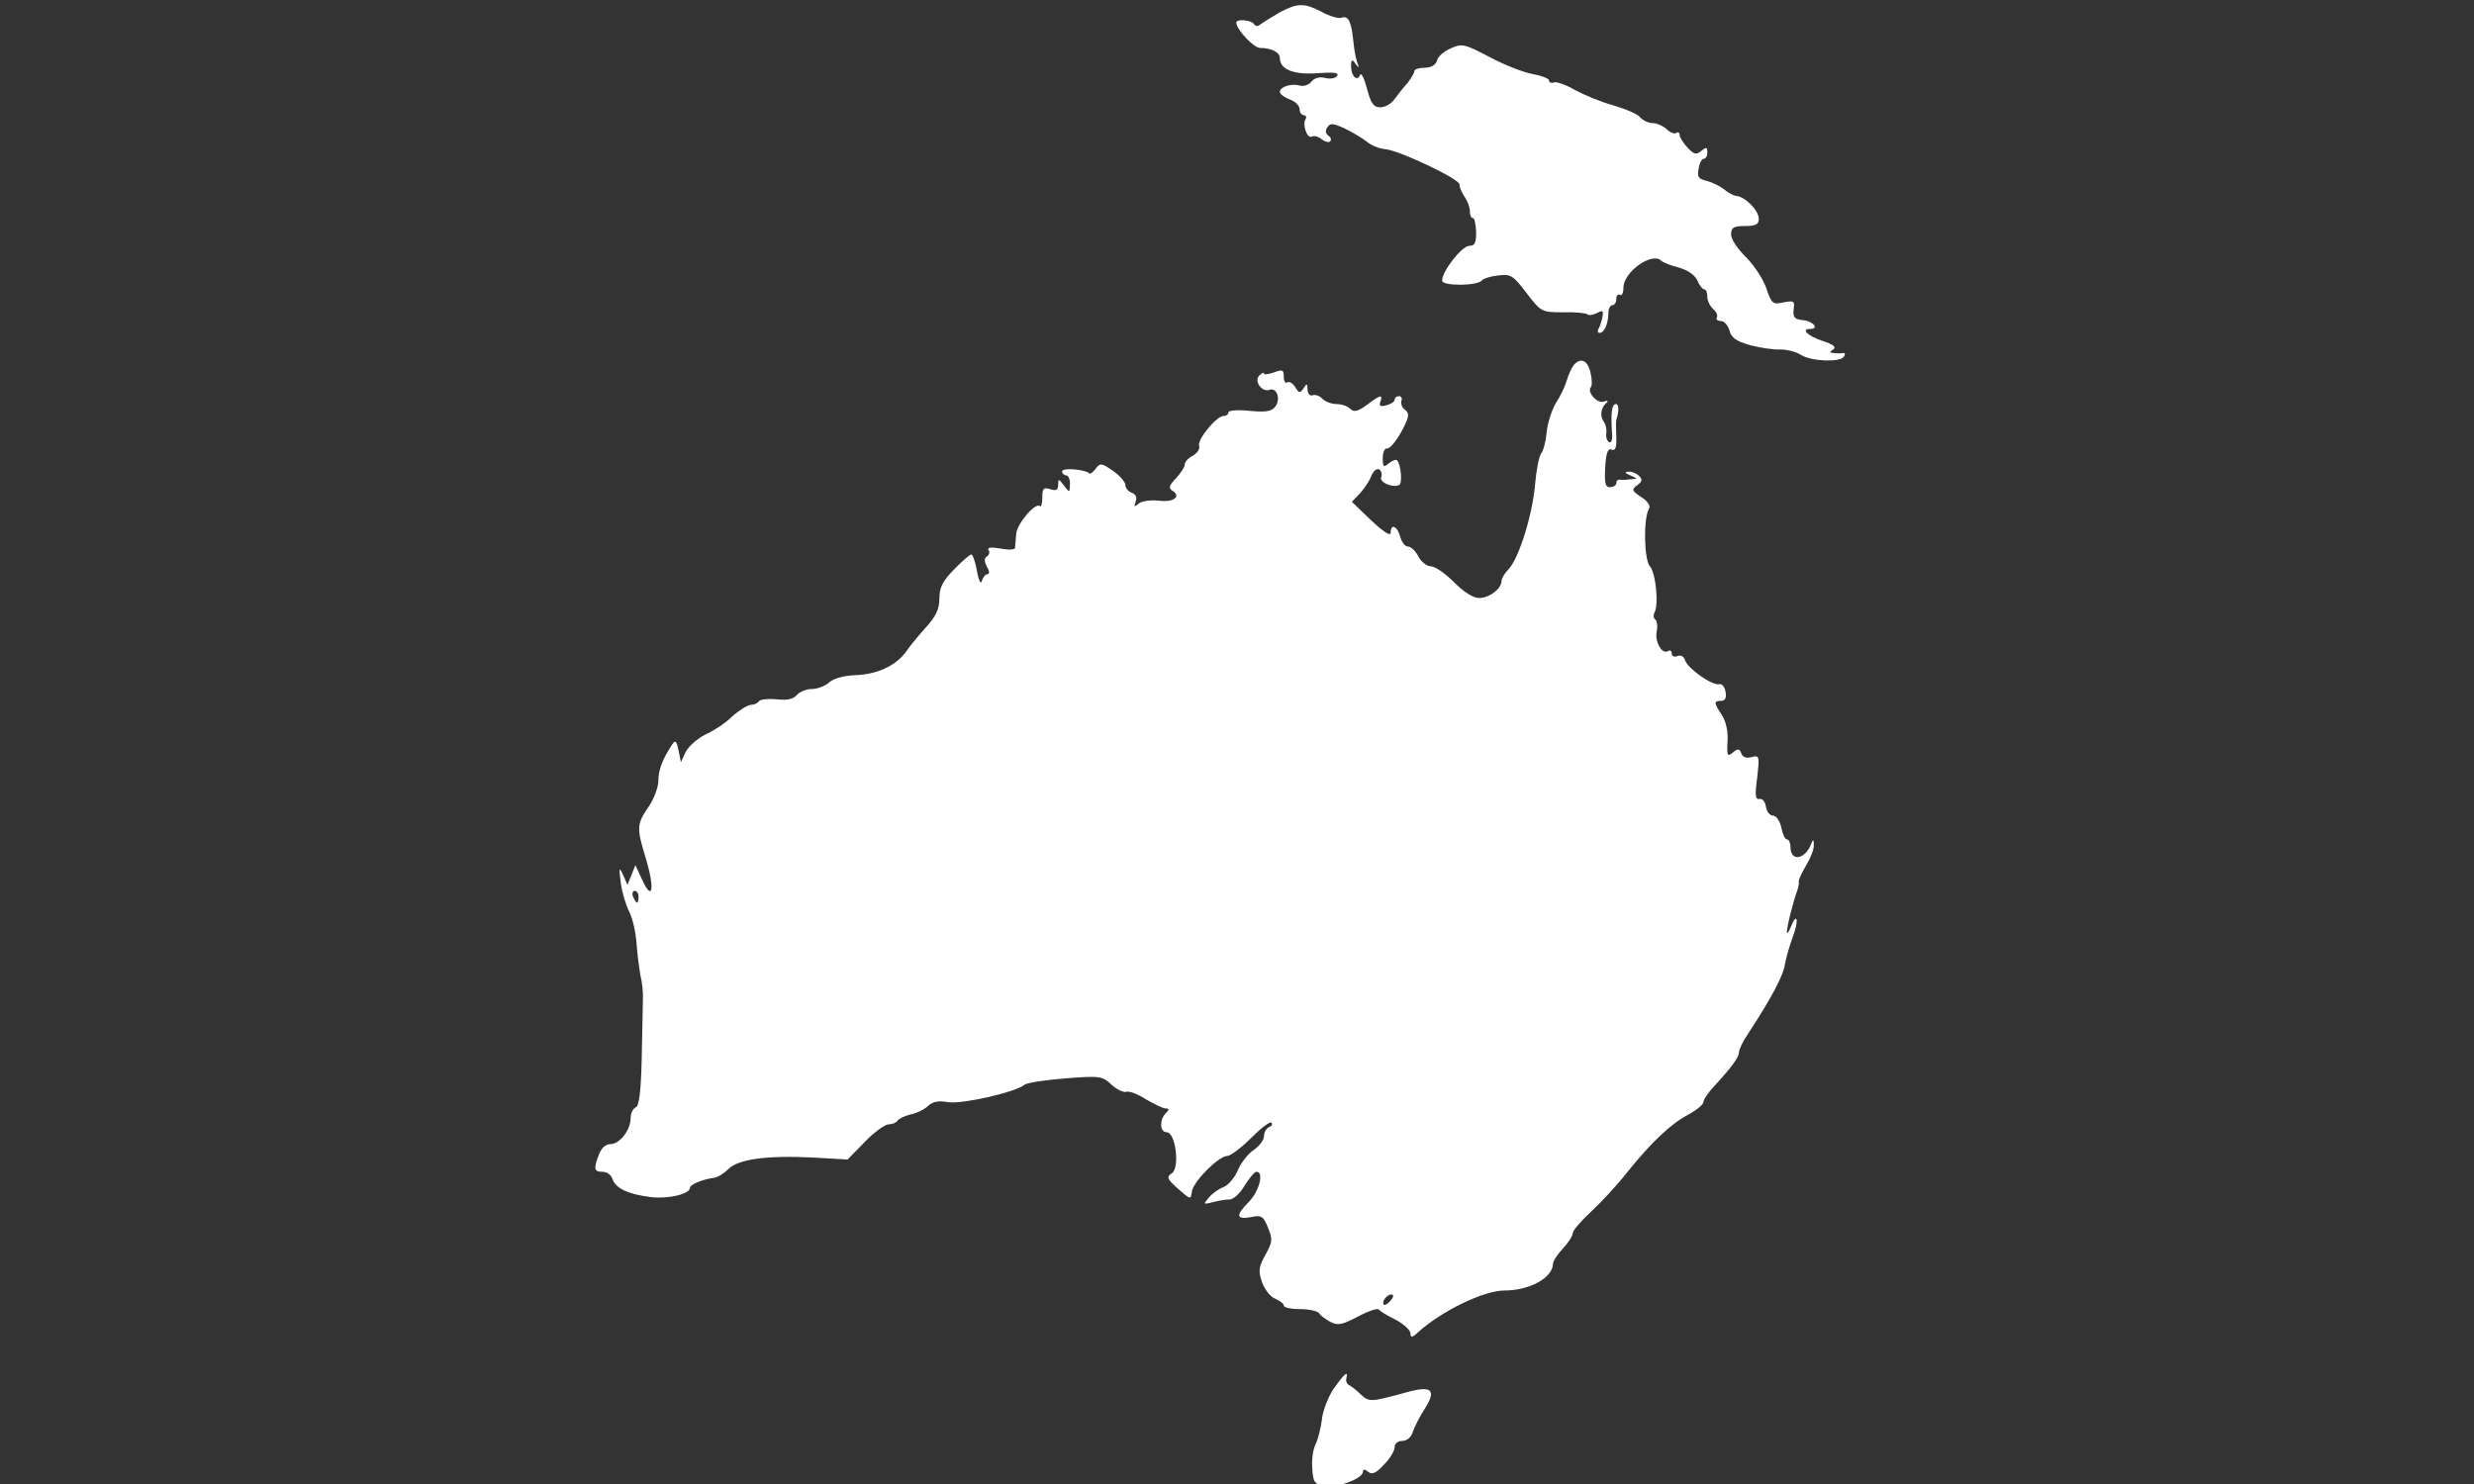 <?xml version="1.0" encoding="UTF-8" standalone="no"?>
<svg
   version="1.0"
   width="1000pt"
   height="600pt"
   viewBox="0 0 1000 600"
   preserveAspectRatio="xMidYMid"
   id="svg2321"
   xmlns="http://www.w3.org/2000/svg"
   xmlns:svg="http://www.w3.org/2000/svg"
   xmlns:rdf="http://www.w3.org/1999/02/22-rdf-syntax-ns#"
   xmlns:cc="http://creativecommons.org/ns#"
   xmlns:dc="http://purl.org/dc/elements/1.1/">
  <rect x="0" y="0" width="1000" height="600" fill="#333333" stroke="none"/>
  <defs
     id="defs2426" />
  <title
     id="title2323">Location of Europe</title>
  <desc
     id="desc2325">World map with Europe marked. Drawn by maix (Marian Sigler)</desc>
  <g
     style="fill:#ffffff"
     id="australia"
     transform="matrix(0.16,0,0,-0.16,-3180.29,1120.18)">
    <path
       id="path2372"
       d="m 23110,6970 c -19,-11 -40,-24 -47,-29 -8,-7 -14,-7 -18,-1 -7,11 -45,14 -45,4 0,-17 44,-64 60,-64 28,0 50,-11 50,-25 0,-29 34,-43 93,-39 42,3 57,2 52,-6 -4,-7 -17,-9 -30,-6 -14,4 -28,0 -35,-9 -7,-9 -21,-13 -30,-10 -20,6 -50,-3 -50,-16 0,-5 11,-14 25,-19 14,-5 25,-16 25,-25 0,-8 5,-15 11,-15 5,0 7,-5 4,-10 -9,-15 5,-51 16,-44 6,3 17,0 25,-7 8,-6 18,-9 21,-5 4,4 2,10 -4,14 -7,5 -9,13 -3,21 7,12 14,11 45,-3 20,-10 45,-25 55,-33 10,-9 32,-18 48,-19 39,-5 187,-76 186,-89 -1,-5 5,-19 12,-30 8,-11 14,-27 14,-37 0,-10 3,-18 8,-18 4,0 7,-16 8,-35 0,-27 -3,-35 -17,-35 -19,0 -69,-64 -69,-88 0,-14 90,-14 101,1 3,4 21,10 40,12 32,4 38,1 72,-44 37,-48 38,-49 92,-49 31,1 58,-2 62,-5 3,-4 14,-2 24,3 15,8 17,7 14,-10 -2,-11 -7,-25 -10,-30 -3,-6 -2,-10 3,-10 12,0 22,24 22,51 0,10 5,19 10,19 6,0 10,7 10,16 0,8 4,13 9,10 5,-3 9,5 9,18 0,40 73,92 96,68 4,-4 24,-12 44,-17 22,-6 41,-19 47,-33 5,-12 13,-22 17,-22 5,0 8,-8 8,-19 0,-10 7,-24 15,-31 8,-7 12,-16 9,-21 -3,-5 2,-9 10,-9 9,0 18,-11 22,-24 4,-18 17,-27 52,-37 26,-7 61,-12 77,-11 17,0 40,-6 52,-14 26,-16 99,-19 108,-4 4,6 3,10 -2,9 -4,-1 -15,-1 -23,0 -12,1 -12,3 -2,9 9,6 0,13 -28,22 -36,12 -55,30 -30,30 23,0 8,19 -17,22 -23,2 -27,7 -25,27 3,22 1,23 -26,18 -27,-6 -30,-3 -43,36 -8,23 -31,58 -51,78 -21,20 -38,46 -38,57 0,18 6,22 35,22 27,0 35,4 35,18 0,21 -33,55 -56,58 -9,1 -23,9 -32,17 -10,8 -29,17 -43,21 -22,5 -25,10 -21,31 2,14 8,25 13,25 5,0 9,7 9,16 0,14 -3,14 -15,4 -13,-11 -19,-9 -35,8 -11,12 -20,26 -20,32 0,6 -4,9 -9,5 -5,-3 -16,2 -24,10 -9,8 -24,15 -35,15 -11,0 -25,7 -32,15 -6,8 -37,21 -68,30 -32,9 -75,27 -97,39 -22,13 -46,21 -52,19 -7,-3 -13,0 -13,5 0,5 -19,12 -41,16 -23,4 -72,23 -109,43 -63,33 -70,35 -98,22 -17,-7 -33,-21 -35,-31 -3,-11 -15,-18 -31,-18 -14,0 -26,-4 -26,-8 0,-5 -8,-18 -17,-30 -10,-11 -25,-30 -33,-41 -8,-12 -24,-21 -36,-21 -17,0 -24,9 -34,48 -7,26 -15,41 -17,34 -7,-18 -23,-4 -23,21 0,18 2,20 11,7 9,-12 10,-11 4,5 -4,11 -8,37 -10,58 -5,46 -13,60 -30,53 -7,-2 -29,4 -49,15 -44,23 -61,23 -106,-1 z"
       style="fill:#ffffff" />
    <path
       id="path2374"
       d="m 23852,6078 c -5,-7 -13,-24 -17,-38 -4,-14 -16,-40 -28,-58 -11,-19 -21,-52 -23,-74 -2,-22 -8,-46 -14,-53 -5,-7 -12,-41 -15,-76 -6,-76 -40,-186 -66,-215 -11,-11 -19,-25 -19,-31 0,-20 -31,-43 -56,-43 -16,0 -39,15 -64,40 -22,22 -48,40 -58,40 -10,0 -25,11 -32,25 -7,14 -19,25 -26,25 -8,0 -16,11 -20,25 -7,27 -24,34 -24,10 0,-10 -18,2 -49,31 l -49,47 20,21 c 11,12 24,31 29,44 5,13 14,20 20,17 6,-4 8,-13 5,-20 -5,-13 31,-28 46,-19 8,5 4,52 -6,62 -3,3 -12,-1 -21,-8 -13,-11 -15,-9 -15,14 0,14 5,25 11,24 6,-2 22,17 36,42 20,37 21,46 10,55 -8,5 -12,16 -10,23 3,6 0,12 -6,12 -6,0 -11,-4 -11,-9 0,-5 -9,-11 -21,-14 -15,-4 -19,-2 -15,9 7,19 0,18 -34,-8 -23,-17 -33,-19 -42,-10 -7,7 -22,12 -34,12 -13,0 -29,6 -36,13 -7,8 -19,12 -26,9 -6,-2 -12,5 -12,15 0,15 -2,16 -10,3 -9,-13 -12,-13 -21,3 -6,9 -14,15 -20,12 -5,-4 -9,3 -9,14 0,18 -3,19 -25,11 -14,-5 -25,-6 -25,-3 0,4 -5,2 -12,-5 -14,-14 7,-43 26,-36 19,7 29,-25 14,-43 -9,-12 -26,-14 -65,-10 -30,3 -53,1 -53,-4 0,-5 -5,-9 -12,-9 -18,0 -67,-60 -62,-75 3,-8 -4,-18 -15,-25 -12,-6 -21,-16 -21,-22 0,-7 -10,-22 -22,-35 -18,-19 -20,-26 -9,-32 23,-15 2,-30 -35,-25 -20,2 -43,-1 -50,-7 -12,-10 -13,-9 -8,5 4,10 0,18 -10,22 -9,3 -16,12 -16,19 0,8 -14,24 -31,36 -29,20 -33,21 -44,6 -7,-9 -14,-15 -16,-12 -11,10 -69,15 -69,5 0,-5 5,-10 10,-10 6,0 10,-10 10,-22 -1,-22 -1,-23 -15,-4 -14,18 -15,18 -15,2 0,-13 -5,-16 -20,-11 -17,5 -20,2 -20,-21 0,-15 -3,-25 -6,-22 -11,11 -58,-44 -60,-70 -1,-15 -3,-31 -3,-36 -1,-4 -17,-5 -37,-1 -23,4 -34,3 -30,-4 4,-5 2,-12 -4,-16 -7,-4 -7,-12 0,-26 7,-11 7,-19 1,-19 -5,0 -11,-8 -14,-17 -2,-10 -8,1 -12,25 -4,23 -11,42 -14,42 -4,0 -24,-17 -44,-38 -29,-29 -37,-46 -37,-73 0,-27 -9,-45 -32,-71 -18,-20 -41,-47 -51,-62 -25,-36 -73,-59 -129,-61 -28,-1 -55,-8 -66,-18 -10,-9 -30,-17 -44,-17 -14,0 -31,-7 -38,-15 -9,-11 -25,-14 -51,-11 -22,2 -41,0 -45,-5 -3,-5 -12,-9 -20,-9 -8,0 -29,-13 -47,-29 -17,-17 -48,-37 -68,-46 -20,-10 -42,-29 -50,-44 l -12,-26 -6,30 c -5,24 -8,27 -16,15 -25,-38 -35,-65 -35,-92 0,-16 -11,-46 -25,-66 -30,-44 -30,-53 -7,-129 23,-75 18,-113 -8,-57 l -18,39 -10,-25 -10,-25 -11,25 c -10,22 -11,19 -6,-19 3,-24 13,-57 21,-73 9,-17 17,-53 19,-82 2,-28 7,-64 10,-81 4,-16 7,-43 6,-60 0,-16 -2,-84 -3,-149 -2,-85 -7,-121 -15,-123 -7,-3 -13,-15 -13,-27 0,-30 -27,-66 -51,-66 -12,0 -23,-10 -29,-26 -14,-36 -13,-44 9,-44 11,0 22,-8 25,-18 8,-24 40,-39 98,-46 45,-5 98,8 98,24 0,8 32,21 61,25 9,1 25,11 36,22 25,25 97,35 215,29 l 86,-5 44,45 c 23,24 51,44 60,44 9,0 19,4 22,9 3,5 18,12 33,16 16,3 36,13 45,22 12,11 27,13 50,9 33,-6 171,25 193,44 6,5 52,12 103,16 87,7 94,6 117,-16 13,-12 30,-20 37,-18 7,3 30,-6 50,-19 21,-12 43,-23 50,-23 9,0 9,-3 0,-12 -17,-17 -15,-48 2,-48 23,0 34,-91 13,-104 -14,-9 -12,-14 16,-39 32,-28 32,-28 35,-6 4,25 68,89 89,89 8,0 35,20 60,45 25,25 48,43 52,39 3,-4 0,-9 -6,-11 -7,-3 -13,-13 -13,-23 0,-10 -12,-25 -26,-35 -14,-9 -32,-32 -40,-51 -8,-19 -25,-39 -37,-43 -13,-5 -29,-17 -37,-27 -14,-16 -13,-17 10,-11 14,4 33,7 43,7 10,0 27,16 38,35 12,19 25,35 30,35 20,0 7,-50 -21,-78 -33,-33 -30,-44 10,-36 23,5 29,1 40,-27 12,-29 12,-36 -6,-68 -17,-31 -19,-41 -9,-70 7,-19 22,-38 34,-42 11,-5 21,-12 21,-17 0,-5 18,-9 41,-9 23,0 44,-5 48,-10 3,-6 16,-15 28,-22 19,-10 30,-8 70,13 26,14 50,22 53,18 3,-4 22,-16 43,-26 20,-11 37,-26 37,-34 0,-12 4,-12 21,4 58,52 164,104 216,104 64,0 122,32 123,67 0,7 11,24 25,39 14,15 25,32 25,39 0,6 20,30 45,53 25,23 67,68 92,100 61,76 110,123 156,147 20,11 37,25 37,31 0,6 12,24 28,41 45,49 62,73 62,85 0,7 10,28 23,47 57,87 89,146 93,175 3,17 12,48 20,70 16,41 11,65 -5,25 -5,-13 -10,-19 -10,-14 -1,11 17,82 26,105 3,8 5,19 4,23 -1,5 8,23 19,42 11,18 20,41 19,51 0,14 -2,15 -6,4 -15,-41 -53,-48 -53,-9 0,10 -4,19 -9,19 -5,0 -11,14 -14,30 -4,17 -13,30 -21,30 -8,0 -16,10 -18,23 -2,12 -9,21 -16,19 -11,-2 -12,10 -6,54 6,54 6,57 -14,52 -13,-4 -23,0 -26,9 -5,13 -9,13 -22,2 -13,-11 -15,-7 -13,28 2,25 -4,51 -14,67 -21,31 -21,36 -2,36 10,0 14,8 11,23 -2,12 -9,21 -16,19 -17,-4 -79,39 -86,60 -3,10 -11,15 -20,11 -7,-3 -14,0 -14,7 0,6 -4,9 -9,6 -15,-10 -34,23 -29,49 3,14 1,28 -4,31 -4,3 -5,10 -2,16 12,19 4,101 -11,118 -15,16 -17,123 -2,146 4,7 -4,19 -20,29 -24,16 -25,19 -10,30 12,9 14,14 5,23 -7,7 -19,12 -27,11 -11,0 -10,-3 4,-9 20,-9 20,-9 0,-10 -11,-2 -23,-2 -27,-1 -5,0 -8,-3 -8,-9 0,-5 -7,-10 -16,-10 -12,0 -14,10 -12,50 2,37 7,49 16,45 10,-4 13,5 12,33 -1,20 -1,39 0,42 7,21 7,40 -1,40 -10,0 -13,-20 -10,-69 2,-20 -1,-31 -7,-27 -6,3 -9,14 -7,24 1,9 -2,22 -7,28 -10,14 -7,35 7,47 6,5 3,7 -7,3 -17,-5 -43,25 -32,37 3,3 3,19 -1,36 -7,32 -25,40 -43,19 z M 21490,4735 c 0,-8 -2,-15 -4,-15 -2,0 -6,7 -10,15 -3,8 -1,15 4,15 6,0 10,-7 10,-15 z m 1900,-1020 c -7,-9 -15,-13 -17,-11 -7,7 7,26 19,26 6,0 6,-6 -2,-15 z"
       style="fill:#ffffff" />
    <path
       id="path2376"
       d="m 23246,3492 c -14,-21 -28,-57 -30,-80 -3,-22 -10,-50 -16,-61 -6,-12 -10,-39 -8,-60 2,-35 5,-40 31,-45 31,-6 97,19 97,36 0,7 5,7 13,0 10,-8 20,-4 40,18 15,15 27,35 27,44 0,9 8,16 19,16 12,0 23,9 27,23 4,12 17,38 30,58 31,49 18,60 -49,41 -88,-24 -91,-24 -112,-5 -11,11 -24,21 -30,24 -5,2 -9,10 -7,17 5,21 -4,13 -32,-26 z"
       style="fill:#ffffff" />
  </g>
</svg>

